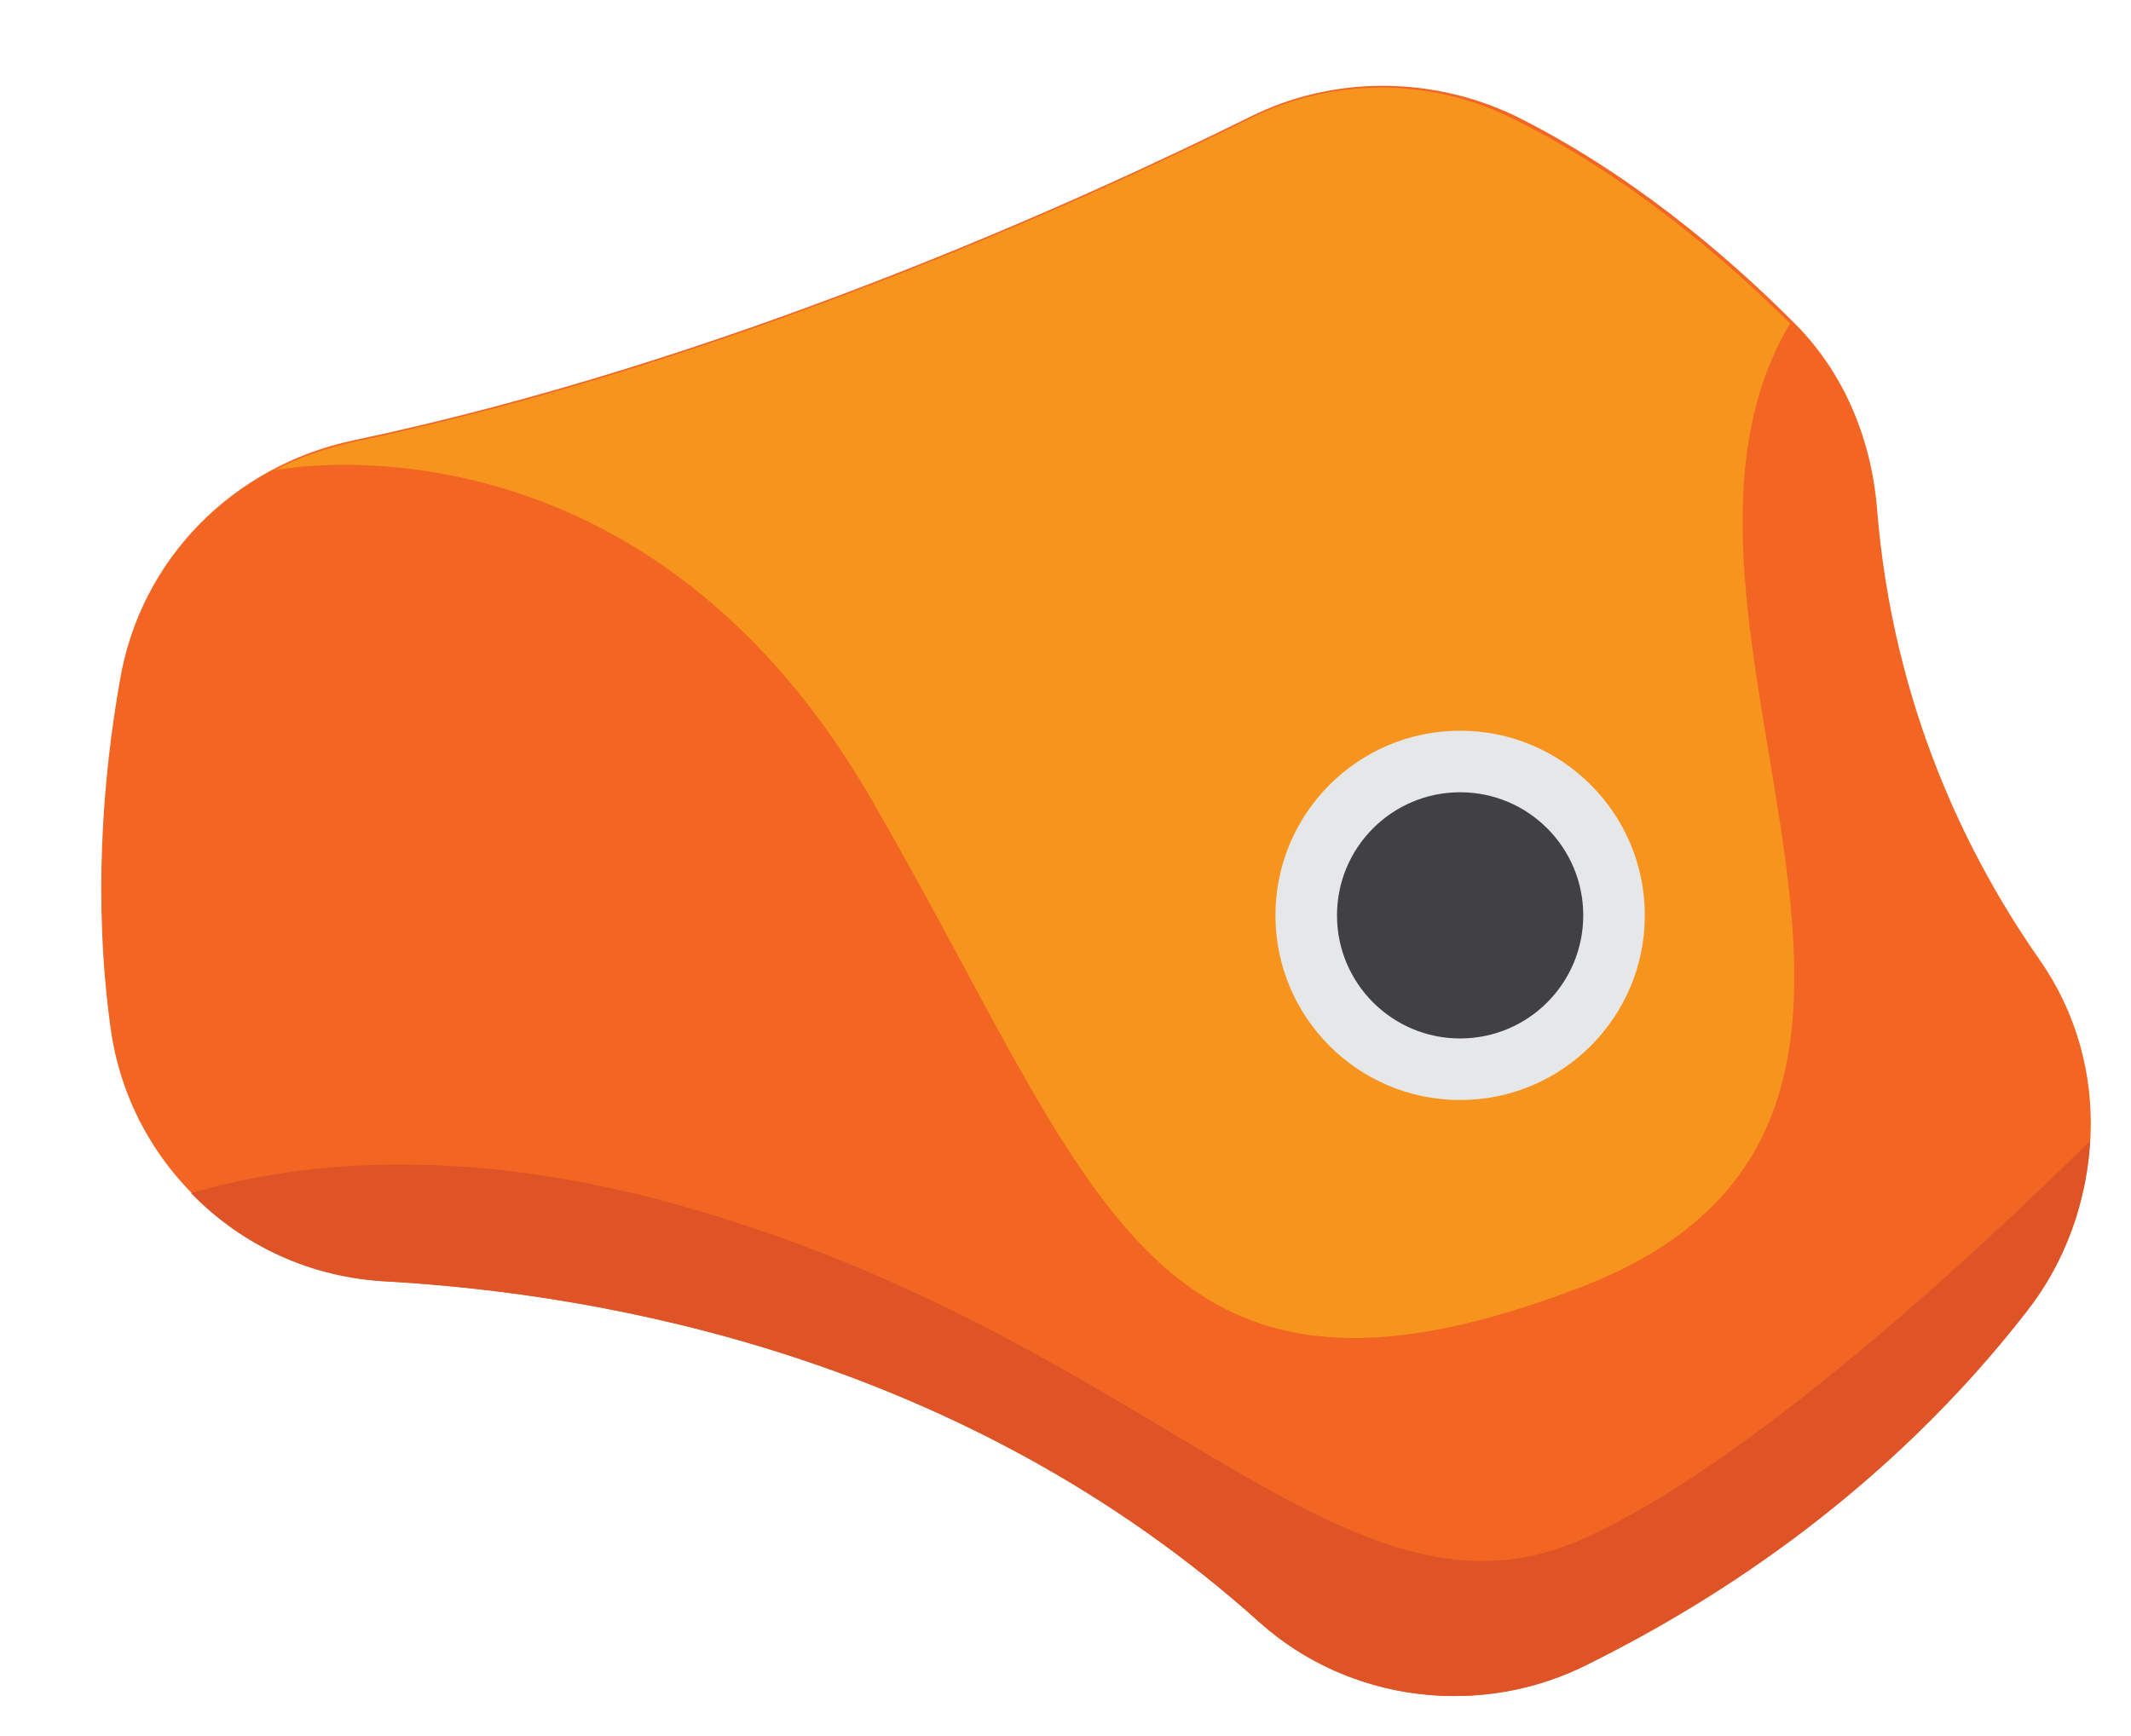 <?xml version="1.0" encoding="UTF-8"?>
<svg xmlns="http://www.w3.org/2000/svg" width="135" height="110" viewBox="470 100 135 110">
    <g>
        <path fill="#F26522" d="M549.2,107.4c-10.7,5.3-33.1,15.5-56.8,20.5c-7.6,1.6-13.5,7.5-14.8,15.2c-1.1,6.2-1.7,14-0.6,22
           c1.2,8.9,8.6,15.6,17.6,16.1c13.7,0.8,36.5,4.8,55.2,21.6c5.7,5.1,14.1,6.1,20.9,2.6c8.3-4.2,19-11.2,27.7-22.4
           c5-6.5,5.5-15.5,0.8-22.2c-4.4-6.3-9.3-15.9-10.3-28.7c-0.4-4.5-2.2-8.7-5.4-11.8c-4.1-4.1-10.3-9.4-17.6-13
           C560.6,104.8,554.4,104.8,549.2,107.4z"/>
        <path fill="#F7941E" d="M570.3,181.5c27.7-10.8,1.9-42.2,13.1-61c-4.1-4.1-10.3-9.4-17.6-13c-5.2-2.6-11.4-2.6-16.6,0
           c-10.7,5.3-33.1,15.5-56.8,20.5c-1.8,0.4-3.5,1-5,1.8v0c0,0,22.8-4.7,37.6,20.5C539.6,175.4,542.6,192.2,570.3,181.5z"/>
        <g>
            <circle fill="#E6E7E8" cx="562.5" cy="158" r="11.7"/>
            <circle fill="#414042" cx="562.5" cy="158" r="7.8"/>
        </g>
        <path fill="#DE5426" d="M598.4,183.1c2.5-3.2,3.8-7,4-10.8c-8,7.9-22,20.7-32.1,25.2c-14.9,6.7-26.6-12.1-56.1-20.8
           c-14.2-4.2-24.9-3.2-32.1-1.1c3.2,3.3,7.6,5.4,12.5,5.6c13.7,0.8,36.5,4.8,55.2,21.6c5.7,5.1,14.1,6.1,20.9,2.6
           C579,201.3,589.7,194.3,598.4,183.1z"/>
    </g>
</svg>